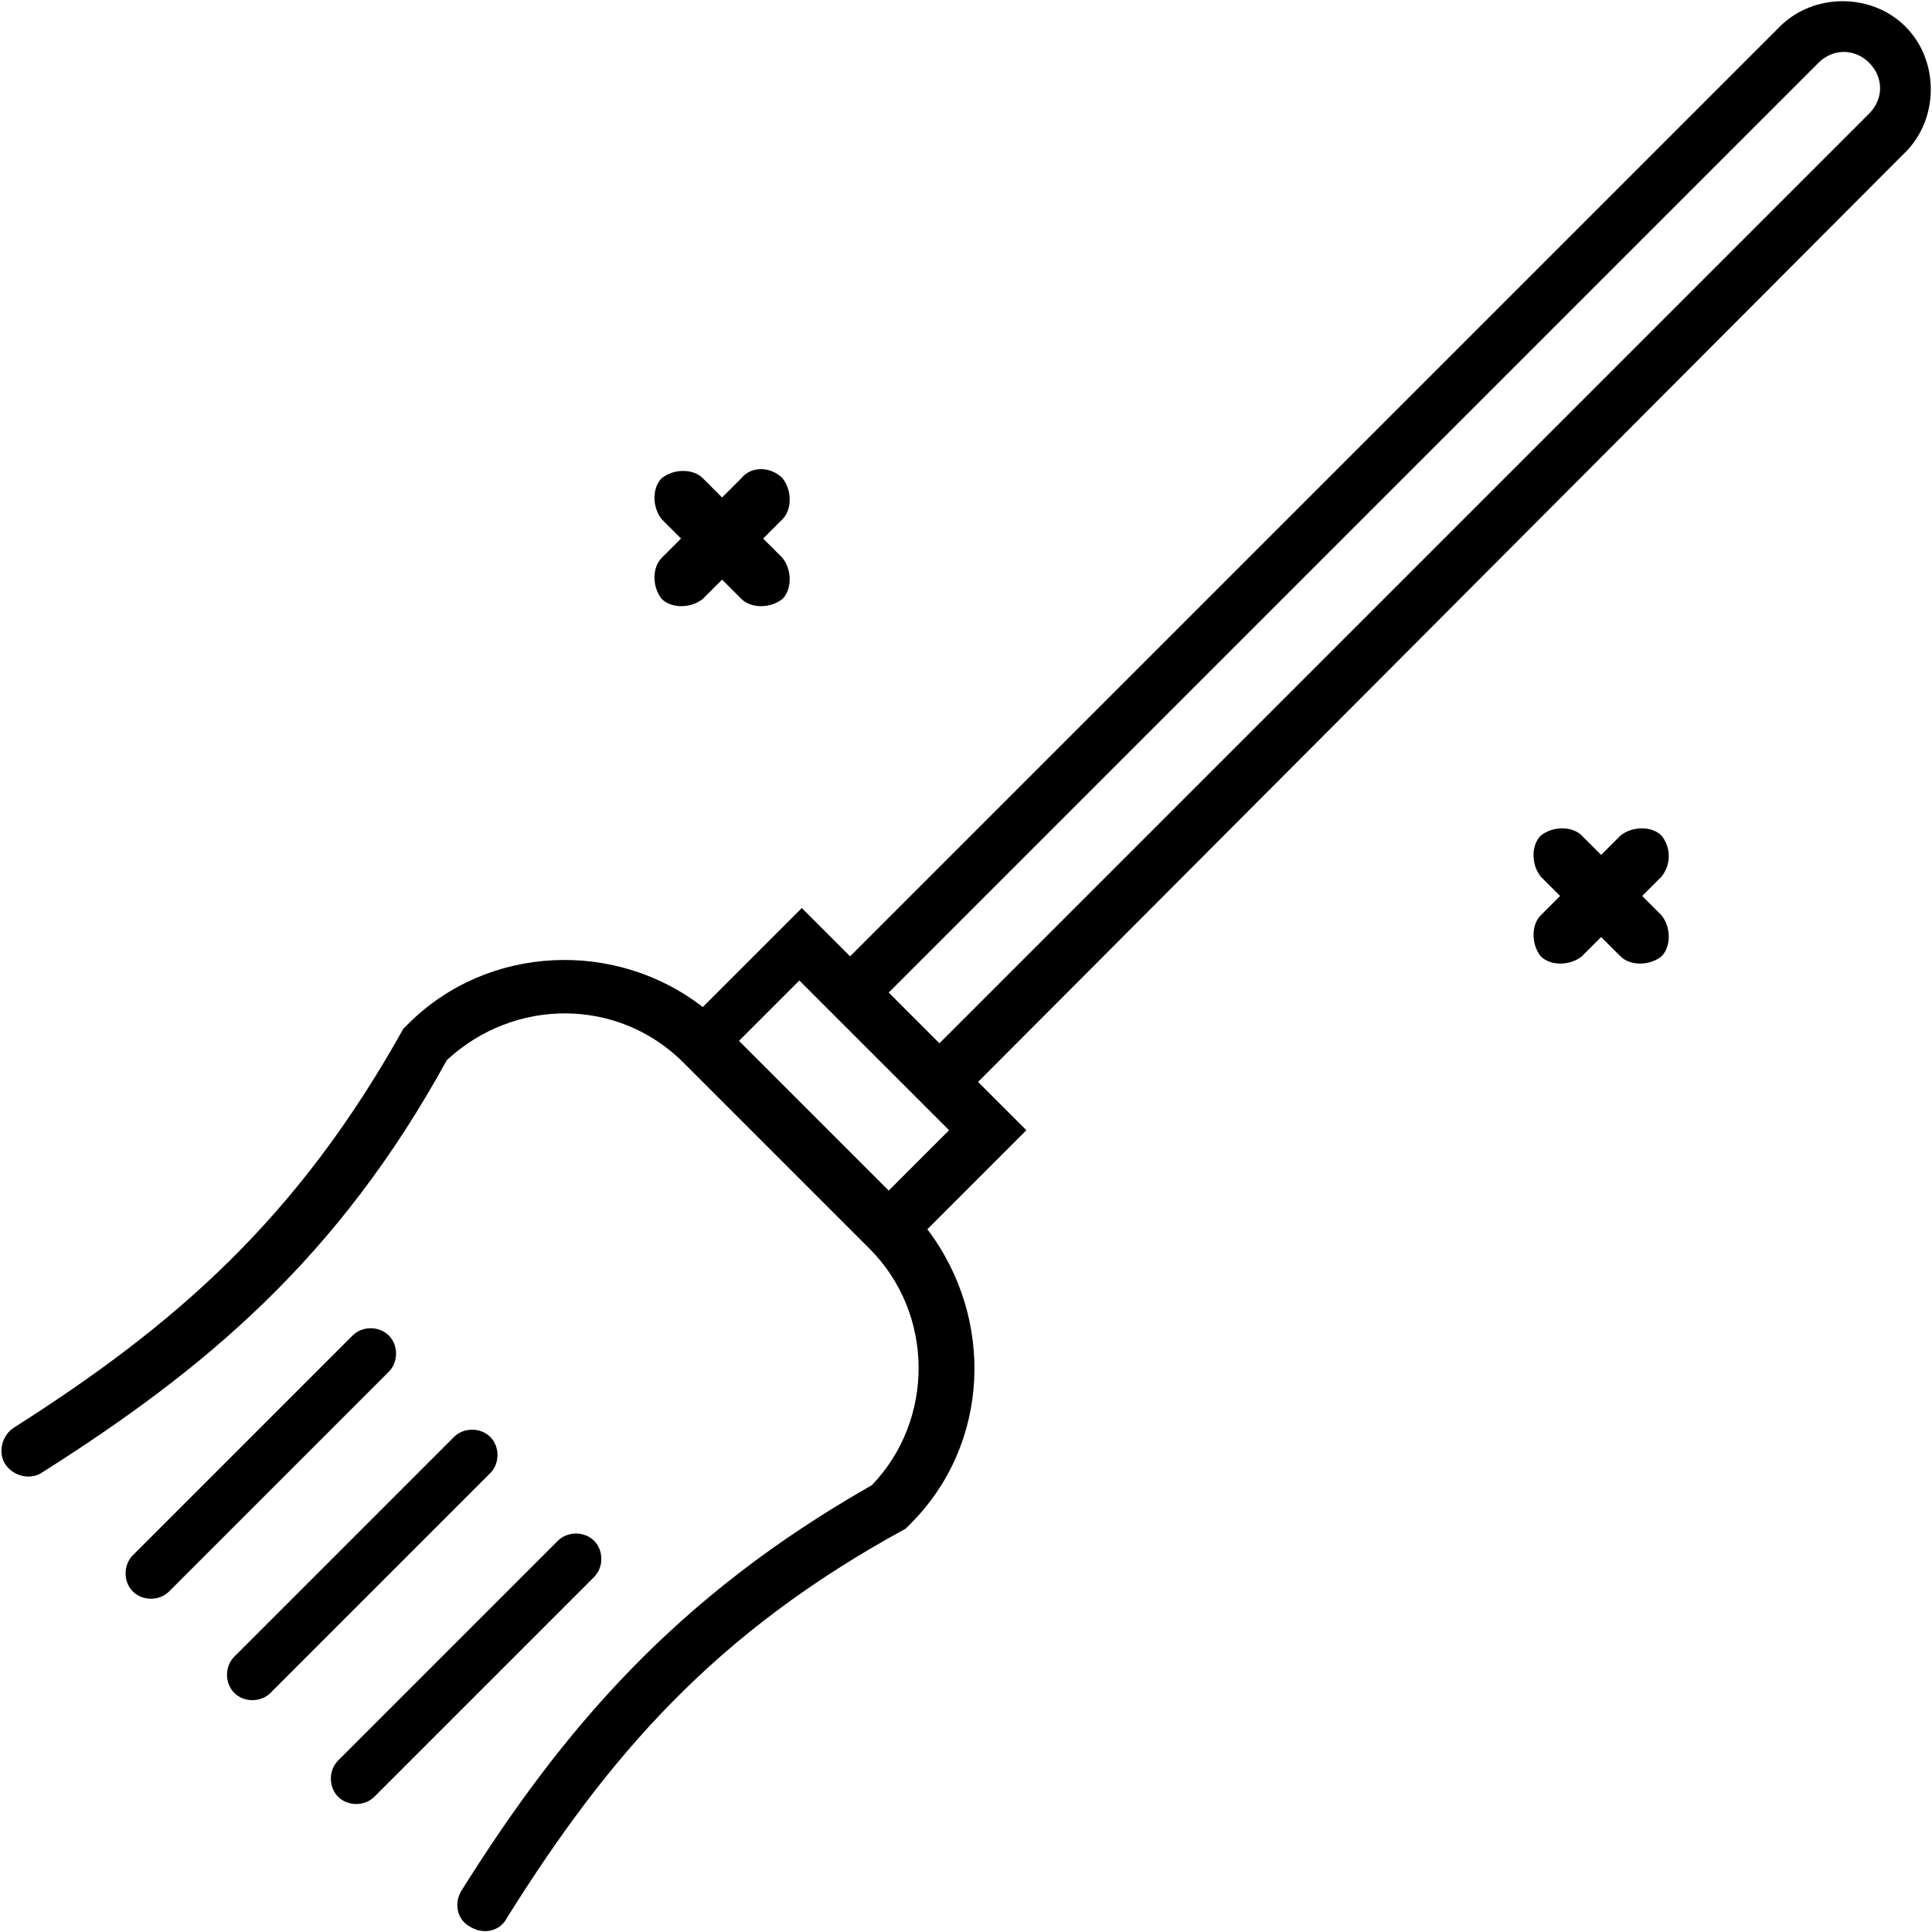 <?xml version="1.0" encoding="utf-8"?>
<!-- Generator: Adobe Illustrator 22.1.0, SVG Export Plug-In . SVG Version: 6.00 Build 0)  -->
<svg version="1.1" id="Слой_1" xmlns="http://www.w3.org/2000/svg" xmlns:xlink="http://www.w3.org/1999/xlink" x="0px" y="0px"
	 viewBox="0 0 80 80" style="enable-background:new 0 0 80 80;" xml:space="preserve">
<path d="M68.8,34.6L68.8,34.6c-0.4-0.4-1.2-0.4-1.7,0l-0.8,0.8l-0.8-0.8c-0.4-0.4-1.2-0.4-1.7,0l0,0c-0.4,0.4-0.4,1.2,0,1.7l0.8,0.8
	l-0.8,0.8c-0.4,0.4-0.4,1.2,0,1.7l0,0c0.4,0.4,1.2,0.4,1.7,0l0.8-0.8l0.8,0.8c0.4,0.4,1.2,0.4,1.7,0l0,0c0.4-0.4,0.4-1.2,0-1.7
	L68,37.1l0.8-0.8C69.2,35.8,69.2,35.1,68.8,34.6z"/>
<path d="M30.7,19.8l-0.8,0.8l-0.8-0.8c-0.4-0.4-1.2-0.4-1.7,0l0,0c-0.4,0.4-0.4,1.2,0,1.7l0.8,0.8l-0.8,0.8c-0.4,0.4-0.4,1.2,0,1.7
	l0,0c0.4,0.4,1.2,0.4,1.7,0l0.8-0.8l0.8,0.8c0.4,0.4,1.2,0.4,1.7,0l0,0c0.4-0.4,0.4-1.2,0-1.7l-0.8-0.8l0.8-0.8
	c0.4-0.4,0.4-1.2,0-1.7l0,0C31.9,19.3,31.1,19.3,30.7,19.8z"/>
<path d="M38.4,50.9l4.1-4.1l-2-2L78.9,6.3c1.4-1.4,1.4-3.8,0-5.2c-1.4-1.4-3.8-1.4-5.2,0L35.2,39.6l-2-2l-4.1,4.1
	c-3.6-2.8-8.9-2.6-12.2,0.7l-0.1,0.1l-0.1,0.1c-4.4,7.9-9.5,12.3-16.1,16.5c-0.5,0.3-0.7,1-0.4,1.5c0.3,0.5,1,0.7,1.5,0.4
	c6.8-4.3,12.3-8.9,16.8-17.1c2.8-2.6,7.1-2.6,9.8,0.1l7.7,7.7c2.7,2.7,2.7,7.1,0.1,9.8C28,66.1,23.3,71.6,19.1,78.3
	c-0.3,0.5-0.2,1.2,0.4,1.5c0.5,0.3,1.2,0.2,1.5-0.4c4.2-6.7,8.6-11.8,16.5-16.1l0.1-0.1l0.1-0.1C41,59.8,41.2,54.6,38.4,50.9z
	 M75.3,2.6c0.6-0.6,1.5-0.6,2.1,0s0.6,1.5,0,2.1L38.9,43.2l-2.1-2.1L75.3,2.6z M33.6,41.1l5.2,5.2l0.5,0.5l-2.5,2.5l-6.2-6.2
	l2.5-2.5L33.6,41.1z"/>
<path d="M9.7,70.1L9.7,70.1c-0.4-0.4-0.4-1.1,0-1.5l9.1-9.1c0.4-0.4,1.1-0.4,1.5,0l0,0c0.4,0.4,0.4,1.1,0,1.5l-9.1,9.1
	C10.8,70.5,10.1,70.5,9.7,70.1z"/>
<path d="M14,74.4L14,74.4c-0.4-0.4-0.4-1.1,0-1.5l9.1-9.1c0.4-0.4,1.1-0.4,1.5,0l0,0c0.4,0.4,0.4,1.1,0,1.5l-9.1,9.1
	C15.1,74.8,14.4,74.8,14,74.4z"/>
<path d="M5.5,65.9L5.5,65.9c-0.4-0.4-0.4-1.1,0-1.5l9.1-9.1c0.4-0.4,1.1-0.4,1.5,0l0,0c0.4,0.4,0.4,1.1,0,1.5l-9.1,9.1
	C6.6,66.3,5.9,66.3,5.5,65.9z"/>
</svg>
